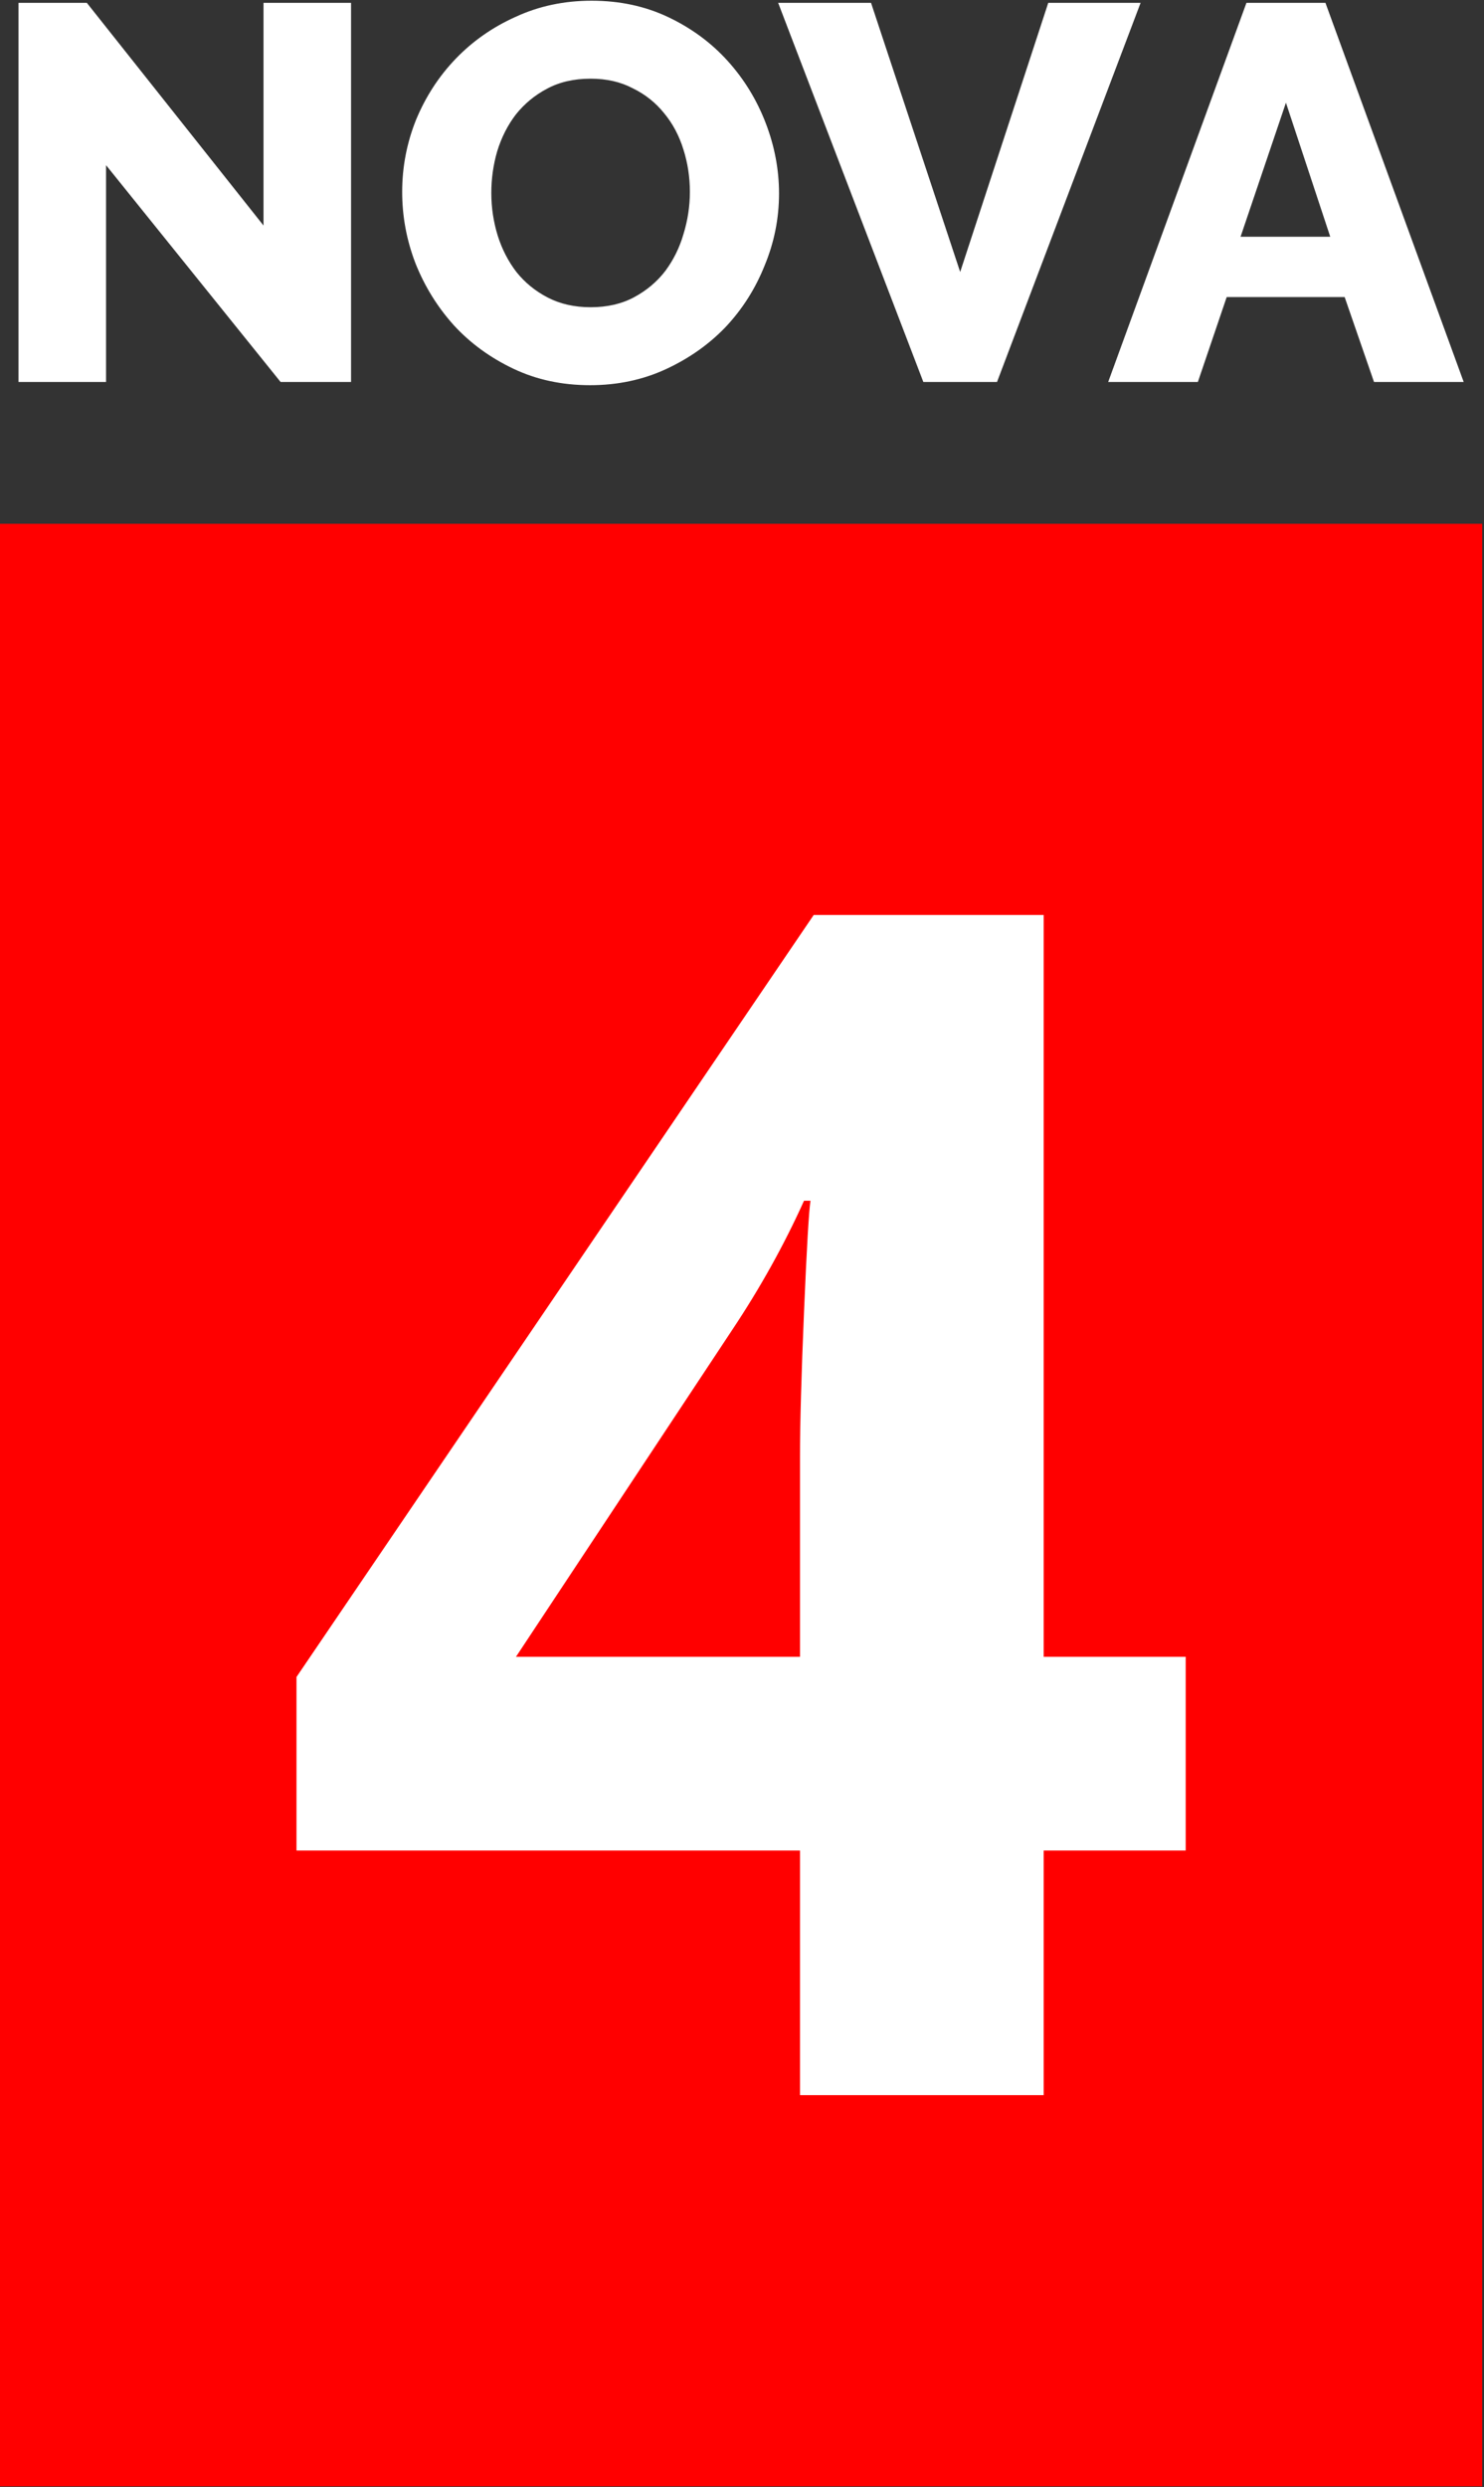 <?xml version="1.0" encoding="UTF-8"?>
<svg width="745px" height="1248px" viewBox="0 0 745 1248" version="1.1" xmlns="http://www.w3.org/2000/svg" xmlns:xlink="http://www.w3.org/1999/xlink">
    <rect x="0" y="0" width="745" height="1248" fill="#333333" stroke="none"/>
    <title>Group@1x</title>
    <desc>Dark-mode- NOVA group 4</desc>
    <g id="Page-1" stroke="none" stroke-width="1" fill="none" fill-rule="evenodd">
        <g id="Group" transform="translate(-0, 0.359)" fill-rule="nonzero">
            <polygon id="rect855" fill="#FF0000" points="0 262.487 744.094 262.487 744.094 1247.318 0 1247.318"></polygon>
            <polygon id="path970" fill="#FFFFFF" points="53.238 82.535 53.238 191.332 9.291 191.332 9.291 1.072 43.591 1.072 132.29 112.816 132.29 1.072 176.237 1.072 176.237 191.332 140.865 191.332"></polygon>
            <path d="M296.226,192.94 C282.113,192.94 269.25,190.171 257.638,184.633 C246.026,179.095 236.111,171.859 227.893,162.927 C219.675,153.816 213.244,143.454 208.599,131.842 C204.133,120.23 201.9,108.261 201.9,95.934 C201.9,83.429 204.222,71.37 208.867,59.758 C213.69,48.146 220.3,37.963 228.697,29.209 C237.272,20.277 247.366,13.22 258.978,8.039 C270.59,2.68 283.274,0 297.03,0 C311.143,0 324.006,2.769 335.618,8.307 C347.23,13.845 357.145,21.17 365.363,30.281 C373.58,39.392 379.922,49.753 384.389,61.366 C388.855,72.978 391.088,84.768 391.088,96.738 C391.088,109.243 388.676,121.302 383.853,132.914 C379.208,144.526 372.687,154.798 364.291,163.731 C355.894,172.485 345.89,179.541 334.278,184.901 C322.666,190.26 309.982,192.94 296.226,192.94 Z M246.651,96.47 C246.651,103.794 247.723,110.94 249.867,117.908 C252.01,124.696 255.137,130.77 259.246,136.13 C263.533,141.489 268.803,145.777 275.056,148.992 C281.309,152.208 288.455,153.816 296.494,153.816 C304.89,153.816 312.215,152.119 318.467,148.724 C324.72,145.33 329.901,140.953 334.01,135.594 C338.119,130.056 341.156,123.892 343.121,117.104 C345.265,110.136 346.337,103.08 346.337,95.934 C346.337,88.609 345.265,81.553 343.121,74.764 C340.977,67.797 337.761,61.723 333.474,56.542 C329.186,51.183 323.916,46.984 317.664,43.947 C311.59,40.732 304.533,39.124 296.494,39.124 C288.097,39.124 280.773,40.821 274.52,44.215 C268.446,47.431 263.265,51.719 258.978,57.078 C254.869,62.437 251.742,68.601 249.599,75.568 C247.634,82.357 246.651,89.324 246.651,96.47 L246.651,96.47 Z" id="path972" fill="#FFFFFF"></path>
            <polygon id="path974" fill="#FFFFFF" points="437.28 1.072 482.031 136.13 526.246 1.072 572.605 1.072 500.521 191.332 463.541 191.332 390.652 1.072"></polygon>
            <path d="M625.739,1.072 L665.399,1.072 L734.804,191.332 L689.785,191.332 L675.046,148.724 L615.824,148.724 L601.354,191.332 L556.334,191.332 L625.739,1.072 Z M667.811,118.444 L645.569,51.183 L622.792,118.444 L667.811,118.444 Z" id="path976" fill="#FFFFFF"></path>
            <g id="text853" transform="translate(148, 458.641)" fill="#FFFFFF">
                <path d="M447.246,469.636 L375.952,469.636 L375.952,592.376 L253.618,592.376 L253.618,469.636 L0.848,469.636 L0.848,382.544 L260.504,0.149 L375.952,0.149 L375.952,372.417 L447.246,372.417 L447.246,469.636 Z M253.618,372.417 L253.618,271.957 C253.618,255.214 254.293,230.909 255.643,199.043 C256.994,167.177 258.074,148.678 258.884,143.547 L255.643,143.547 C245.651,165.691 233.634,187.296 219.591,208.36 L111.03,372.417 L253.618,372.417 Z" id="path979"></path>
            </g>
        </g>
    </g>
</svg>
